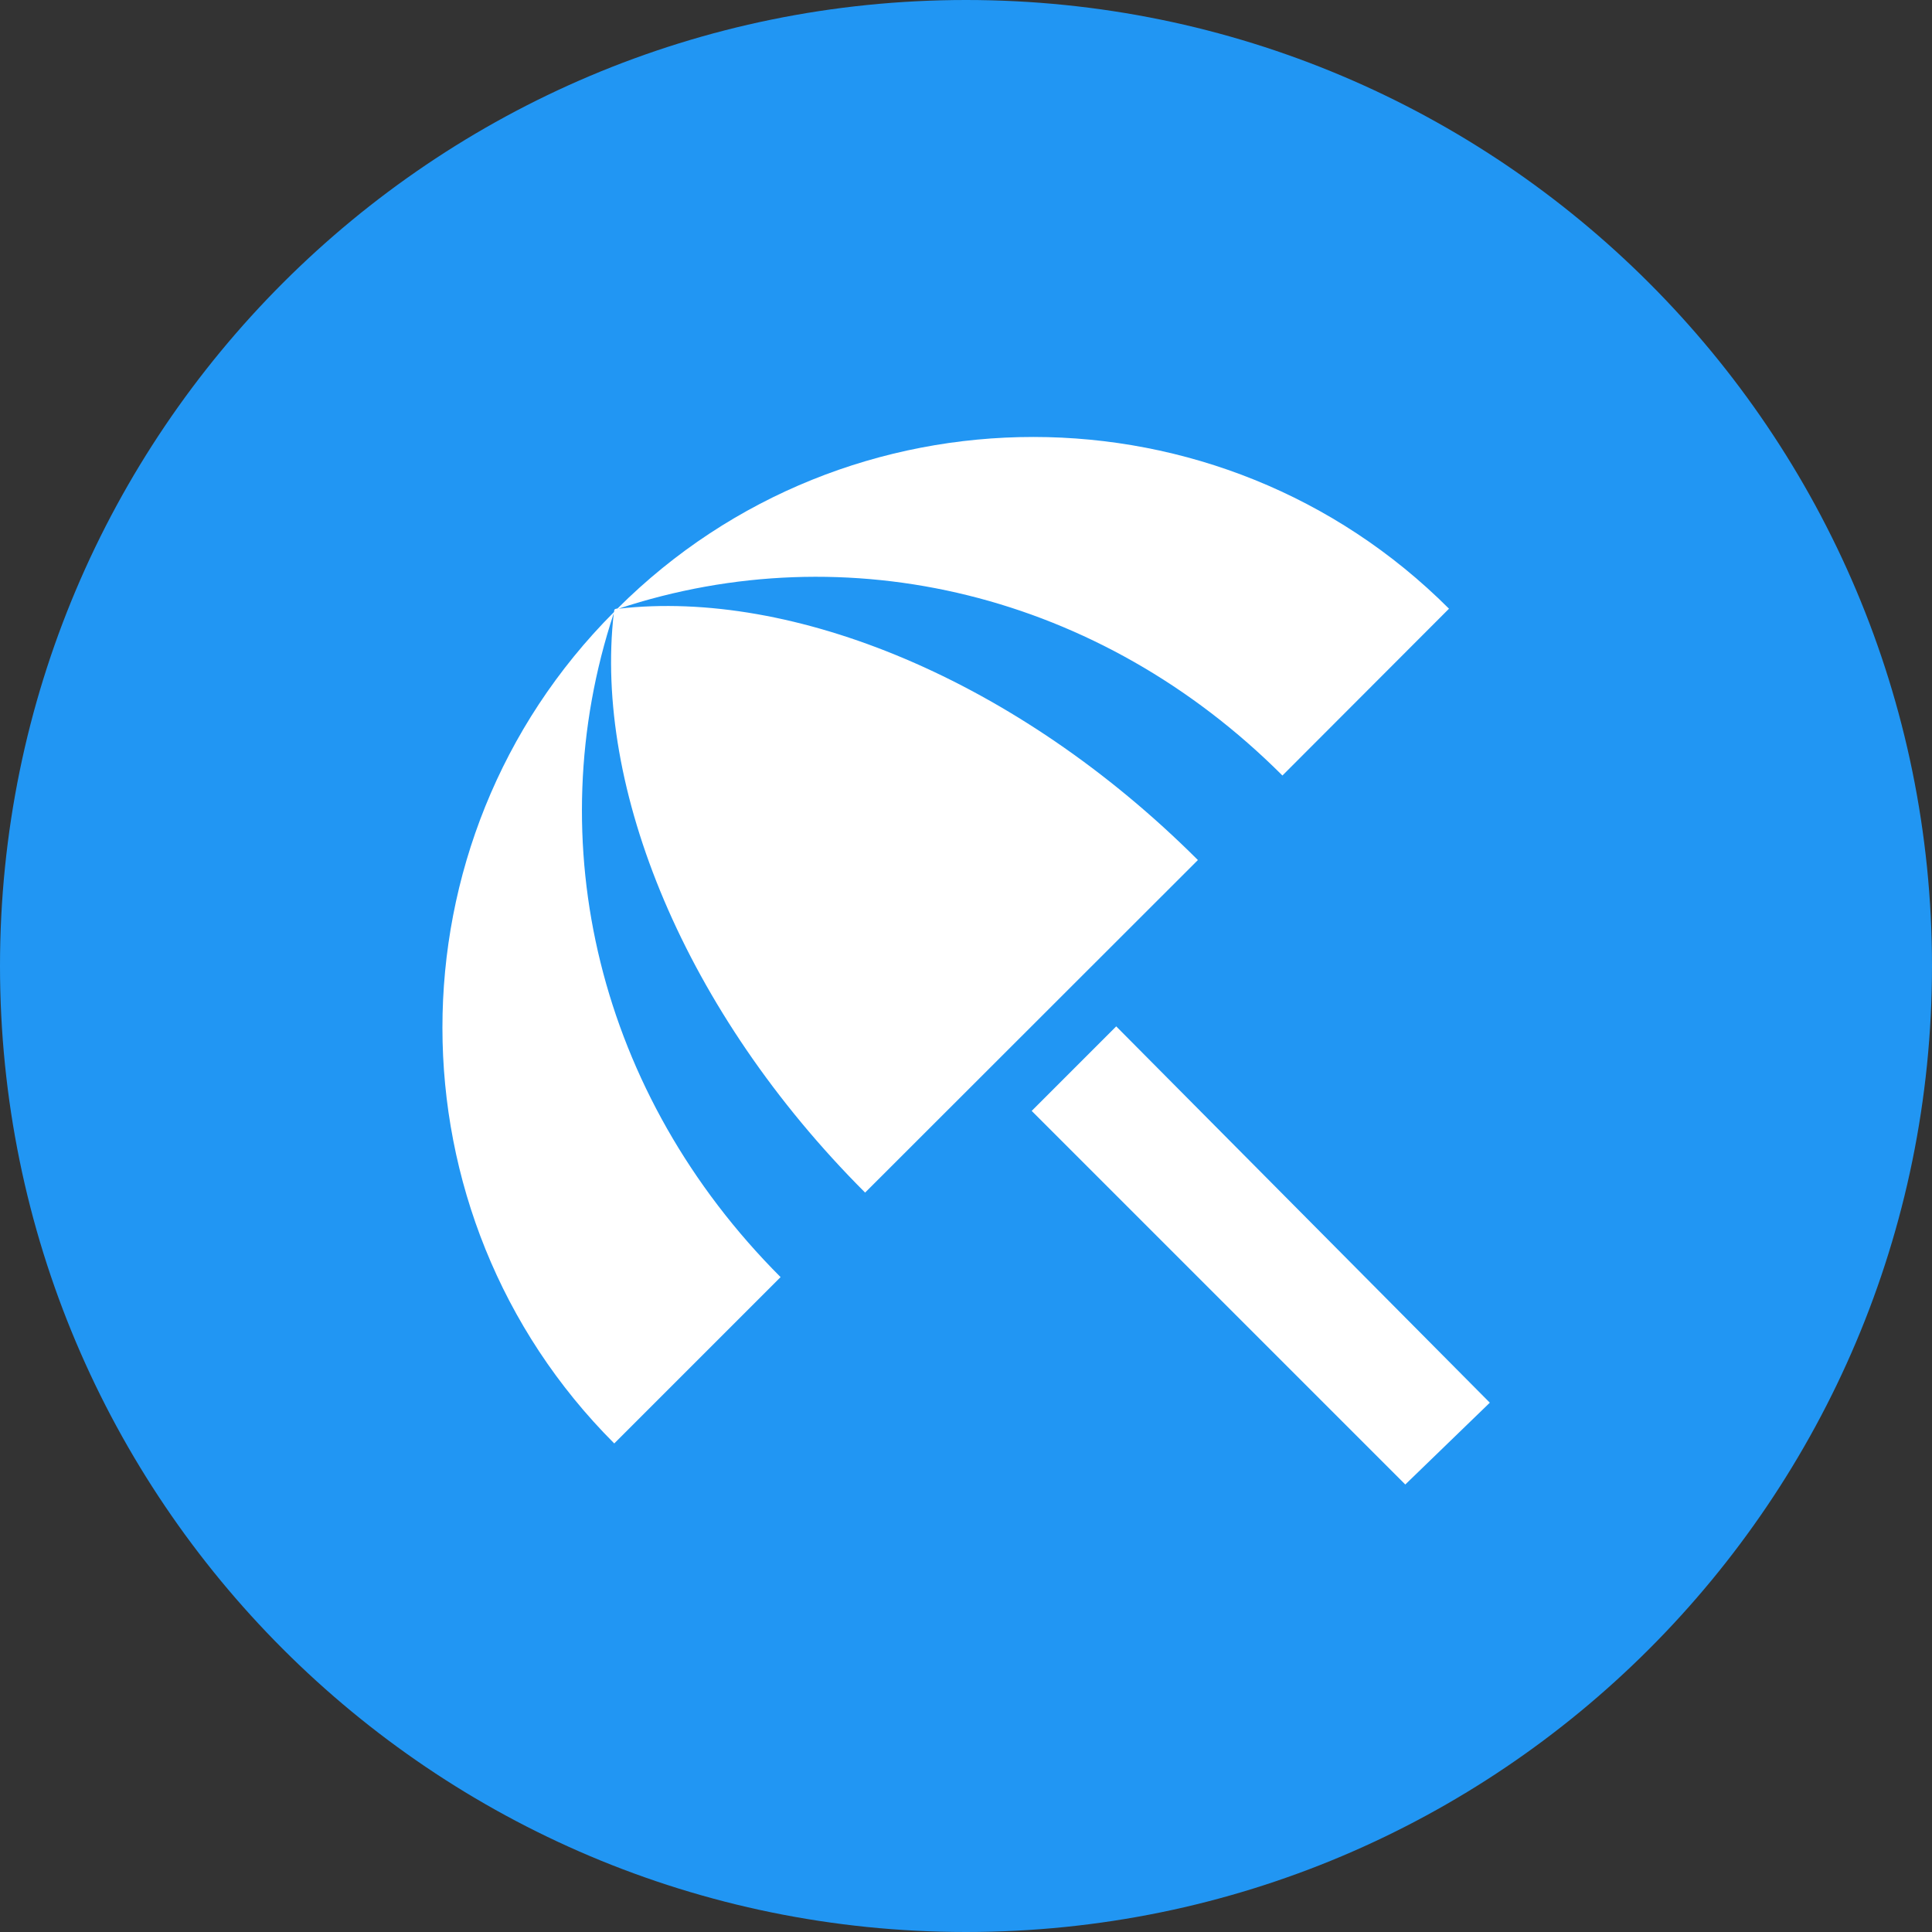 <!-- Generated by IcoMoon.io -->
<svg version="1.1" xmlns="http://www.w3.org/2000/svg" width="32" height="32" viewBox="0 0 32 32">
<rect x="0" y="0" width="32" height="32" fill="#333333" stroke="none"/>
<title>sp_beach_access</title>
<path fill="#2196f3" d="M32 16c0 8.837-7.163 16-16 16s-16-7.163-16-16 7.163-16 16-16 16 7.163 16 16z"></path>
<path fill="#fff" d="M21.241 12.845c-3.021-3.021-7.208-4.016-10.996-2.763 2.879-0.329 6.592 1.163 9.596 4.163l-5.512 5.508c-3-3-4.492-6.712-4.163-9.596-1.251 3.788-0.255 7.975 2.763 10.996l-2.755 2.755c-3.792-3.792-3.796-9.975-0.004-13.771 0.004-0.049 0.008-0.049 0.059-0.059 3.796-3.788 9.979-3.788 13.771 0.004l-2.759 2.763zM17.088 18.4l1.4-1.4 6.188 6.233-1.4 1.355-6.188-6.188z"></path>
</svg>
